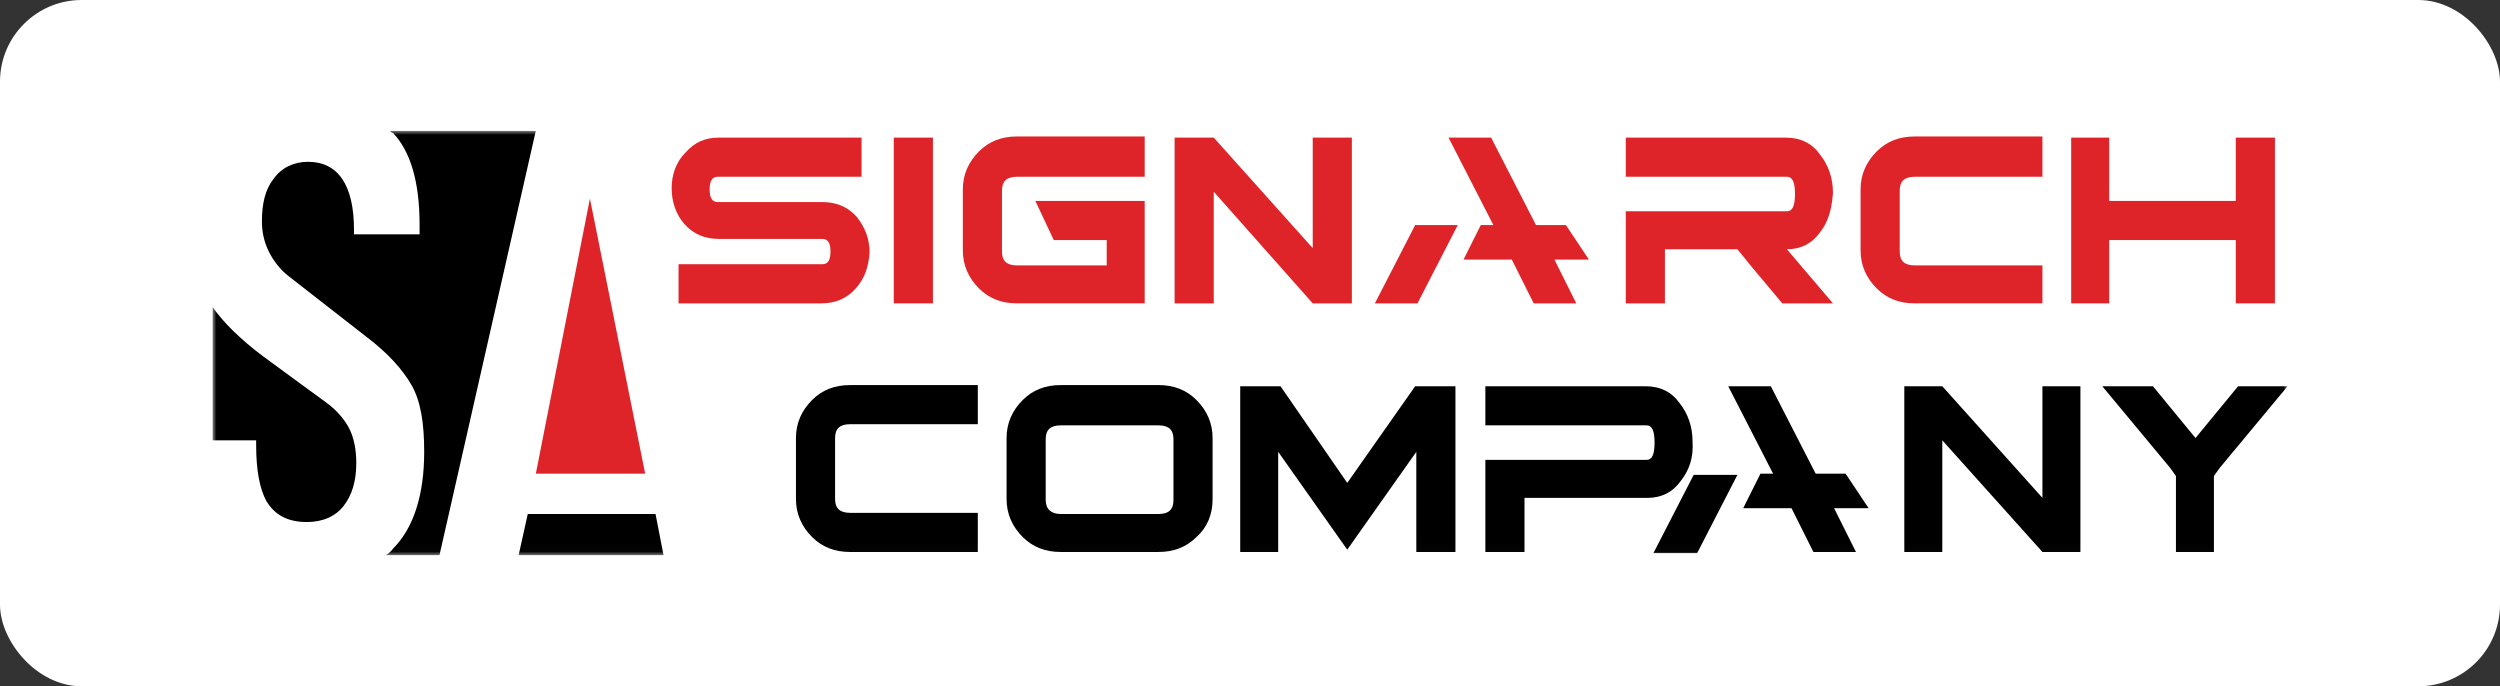<svg width="306" height="84" viewBox="0 0 306 84" fill="none" xmlns="http://www.w3.org/2000/svg">
<rect x="0" y="0" width="306" height="84" fill="#333333" stroke="none"/>
<rect width="306" height="84" rx="10" fill="white"/>
<g clip-path="url(#clip0_76_340)">
<mask id="mask0_76_340" style="mask-type:luminance" maskUnits="userSpaceOnUse" x="26" y="16" width="254" height="52">
<path d="M280 16H26V67.983H280V16Z" fill="white"/>
</mask>
<g mask="url(#mask0_76_340)">
<path d="M64.6 62.912L63.473 67.983H81.224L80.237 62.912H64.6Z" fill="black"/>
</g>
<mask id="mask1_76_340" style="mask-type:luminance" maskUnits="userSpaceOnUse" x="26" y="16" width="254" height="52">
<path d="M280 16H26V67.983H280V16Z" fill="white"/>
</mask>
<g mask="url(#mask1_76_340)">
<path d="M65.586 57.981H78.969L72.207 24.312L65.586 57.981Z" fill="#DE2428"/>
</g>
<mask id="mask2_76_340" style="mask-type:luminance" maskUnits="userSpaceOnUse" x="26" y="16" width="254" height="52">
<path d="M280 16H26V67.983H280V16Z" fill="white"/>
</mask>
<g mask="url(#mask2_76_340)">
<path d="M47.695 16C47.836 16.141 47.977 16.282 48.117 16.282C50.231 18.536 51.358 22.199 51.358 27.552V28.679H43.328V28.115C43.328 22.621 41.355 19.804 37.693 19.804C36.002 19.804 34.453 20.508 33.466 21.917C32.48 23.185 32.058 24.875 32.058 27.129C32.058 28.397 32.339 29.665 32.903 30.792C33.466 31.919 34.312 33.046 35.439 33.891L45.018 41.358C47.413 43.189 49.245 45.161 50.371 47.134C51.498 49.106 51.921 51.783 51.921 55.304C51.921 60.517 50.653 64.602 48.117 67.138C47.836 67.561 47.413 67.843 46.99 68.124H53.753L65.586 16H47.695Z" fill="black"/>
</g>
<mask id="mask3_76_340" style="mask-type:luminance" maskUnits="userSpaceOnUse" x="26" y="16" width="254" height="52">
<path d="M280 16H26V67.983H280V16Z" fill="white"/>
</mask>
<g mask="url(#mask3_76_340)">
<path d="M31.353 54.459C31.353 57.559 31.776 59.812 32.621 61.362C33.326 62.489 34.593 63.898 37.552 63.898C39.524 63.898 41.074 63.194 42.06 61.926C43.046 60.658 43.609 58.967 43.609 56.713C43.609 55.023 43.328 53.614 42.764 52.487C42.201 51.36 41.215 50.233 40.088 49.388L32.199 43.612C29.381 41.499 27.268 39.386 26 37.554V53.896H31.353V54.459Z" fill="black"/>
</g>
<mask id="mask4_76_340" style="mask-type:luminance" maskUnits="userSpaceOnUse" x="26" y="16" width="254" height="52">
<path d="M280 16H26V67.983H280V16Z" fill="white"/>
</mask>
<g mask="url(#mask4_76_340)">
<path d="M104.75 35.3C103.623 36.568 102.214 37.132 100.524 37.132H83.055V32.342H100.665C101.369 32.342 101.651 31.778 101.651 30.792C101.651 29.806 101.369 29.242 100.665 29.242H87.986C86.295 29.242 84.886 28.679 83.759 27.411C82.773 26.284 82.21 24.734 82.21 23.044C82.21 21.353 82.773 19.804 83.9 18.677C85.027 17.409 86.295 16.845 87.986 16.845H105.454V21.635H87.845C87.14 21.635 86.859 22.199 86.859 23.185C86.859 24.171 87.14 24.734 87.845 24.734H100.665C102.355 24.734 103.764 25.298 104.891 26.566C105.877 27.834 106.44 29.242 106.44 30.933C106.3 32.623 105.877 34.032 104.75 35.3Z" fill="#DE2428"/>
</g>
<mask id="mask5_76_340" style="mask-type:luminance" maskUnits="userSpaceOnUse" x="26" y="16" width="254" height="52">
<path d="M280 16H26V67.983H280V16Z" fill="white"/>
</mask>
<g mask="url(#mask5_76_340)">
<path d="M114.188 16.845H109.399V37.132H114.188V16.845Z" fill="#DE2428"/>
</g>
<mask id="mask6_76_340" style="mask-type:luminance" maskUnits="userSpaceOnUse" x="26" y="16" width="254" height="52">
<path d="M280 16H26V67.983H280V16Z" fill="white"/>
</mask>
<g mask="url(#mask6_76_340)">
<path d="M124.473 37.131C122.641 37.131 121.091 36.568 119.824 35.3C118.556 34.032 117.851 32.483 117.851 30.651V23.185C117.851 21.353 118.556 19.804 119.824 18.536C121.091 17.268 122.641 16.704 124.473 16.704H140.11V21.635H124.473C123.205 21.635 122.641 22.199 122.641 23.326V30.792C122.641 31.919 123.205 32.483 124.473 32.483H135.461V29.383H128.981L126.727 24.593H140.11V37.131H124.473Z" fill="#DE2428"/>
</g>
<mask id="mask7_76_340" style="mask-type:luminance" maskUnits="userSpaceOnUse" x="26" y="16" width="254" height="52">
<path d="M280 16H26V67.983H280V16Z" fill="white"/>
</mask>
<g mask="url(#mask7_76_340)">
<path d="M160.678 37.132L148.563 23.466V37.132H143.773V16.845H148.563L160.678 30.369V16.845H165.468V37.132H160.678Z" fill="#DE2428"/>
</g>
<mask id="mask8_76_340" style="mask-type:luminance" maskUnits="userSpaceOnUse" x="26" y="16" width="254" height="52">
<path d="M280 16H26V67.983H280V16Z" fill="white"/>
</mask>
<g mask="url(#mask8_76_340)">
<path d="M178.428 27.552L173.498 37.132H168.285L173.216 27.552H178.428ZM187.726 37.132L185.049 31.778H179.133L181.246 27.552H182.795C180.964 24.03 179.133 20.367 177.301 16.845H178.428H182.514L188.008 27.552H191.671L194.488 31.778H190.262L192.939 37.132H187.726Z" fill="#DE2428"/>
</g>
<mask id="mask9_76_340" style="mask-type:luminance" maskUnits="userSpaceOnUse" x="26" y="16" width="254" height="52">
<path d="M280 16H26V67.983H280V16Z" fill="white"/>
</mask>
<g mask="url(#mask9_76_340)">
<path d="M222.804 28.397C221.818 29.806 220.409 30.51 218.719 30.51L224.354 37.132H218.155L214.492 32.764L212.661 30.51H203.786V37.132H198.996V25.861H203.786H211.252H218.719C219.423 25.861 219.705 25.157 219.705 23.748C219.705 22.339 219.423 21.635 218.719 21.635H211.252H203.786H198.996V16.845H218.578C220.409 16.845 221.818 17.55 222.804 18.958C223.79 20.226 224.354 21.776 224.354 23.607C224.213 25.58 223.79 27.129 222.804 28.397Z" fill="#DE2428"/>
</g>
<mask id="mask10_76_340" style="mask-type:luminance" maskUnits="userSpaceOnUse" x="26" y="16" width="254" height="52">
<path d="M280 16H26V67.983H280V16Z" fill="white"/>
</mask>
<g mask="url(#mask10_76_340)">
<path d="M234.356 37.131C232.525 37.131 230.975 36.568 229.707 35.3C228.439 34.032 227.735 32.483 227.735 30.651V23.185C227.735 21.353 228.439 19.804 229.707 18.536C230.975 17.268 232.525 16.704 234.356 16.704H249.993V21.635H234.356C233.088 21.635 232.525 22.199 232.525 23.326V30.792C232.525 31.919 233.088 32.483 234.356 32.483H249.993V37.131H234.356Z" fill="#DE2428"/>
</g>
<mask id="mask11_76_340" style="mask-type:luminance" maskUnits="userSpaceOnUse" x="26" y="16" width="254" height="52">
<path d="M280 16H26V67.983H280V16Z" fill="white"/>
</mask>
<g mask="url(#mask11_76_340)">
<path d="M273.66 37.132V29.383H258.164V37.132H253.515V16.845H258.164V24.593H273.66V16.845H278.45V37.132H273.66Z" fill="#DE2428"/>
</g>
<mask id="mask12_76_340" style="mask-type:luminance" maskUnits="userSpaceOnUse" x="26" y="16" width="254" height="52">
<path d="M280 16H26V67.983H280V16Z" fill="white"/>
</mask>
<g mask="url(#mask12_76_340)">
<path d="M104.046 67.561C102.214 67.561 100.664 66.997 99.397 65.729C98.129 64.462 97.424 62.912 97.424 61.08V53.614C97.424 51.783 98.129 50.233 99.397 48.965C100.664 47.697 102.214 47.134 104.046 47.134H119.683V51.923H104.046C102.778 51.923 102.214 52.487 102.214 53.614V61.08C102.214 62.207 102.778 62.771 104.046 62.771H119.683V67.561H104.046Z" fill="black"/>
</g>
<mask id="mask13_76_340" style="mask-type:luminance" maskUnits="userSpaceOnUse" x="26" y="16" width="254" height="52">
<path d="M280 16H26V67.983H280V16Z" fill="white"/>
</mask>
<g mask="url(#mask13_76_340)">
<path d="M146.449 65.729C145.181 66.997 143.632 67.561 141.8 67.561H129.826C127.994 67.561 126.445 66.997 125.177 65.729C123.909 64.462 123.205 62.912 123.205 61.08V53.614C123.205 51.783 123.909 50.233 125.177 48.965C126.445 47.697 127.994 47.134 129.826 47.134H141.8C143.632 47.134 145.181 47.697 146.449 48.965C147.717 50.233 148.421 51.783 148.421 53.614V61.08C148.421 63.053 147.717 64.602 146.449 65.729ZM143.632 53.755C143.632 52.628 143.068 52.064 141.8 52.064H129.826C128.558 52.064 127.994 52.628 127.994 53.755V61.221C127.994 62.348 128.699 62.912 129.826 62.912H141.8C143.068 62.912 143.632 62.348 143.632 61.221V53.755Z" fill="black"/>
</g>
<mask id="mask14_76_340" style="mask-type:luminance" maskUnits="userSpaceOnUse" x="26" y="16" width="254" height="52">
<path d="M280 16H26V67.983H280V16Z" fill="white"/>
</mask>
<g mask="url(#mask14_76_340)">
<path d="M173.357 67.561V55.304L164.904 67.279L156.451 55.304V67.561H151.802V47.275H156.733L164.904 59.108L173.216 47.275H178.146V67.561H173.357Z" fill="black"/>
</g>
<mask id="mask15_76_340" style="mask-type:luminance" maskUnits="userSpaceOnUse" x="26" y="16" width="254" height="52">
<path d="M280 16H26V67.983H280V16Z" fill="white"/>
</mask>
<g mask="url(#mask15_76_340)">
<path d="M205.758 58.826C204.772 60.235 203.363 60.94 201.673 60.94H195.474H192.797H186.599V67.561H181.809V56.291H186.599H194.065H201.532C202.236 56.291 202.518 55.586 202.518 54.178C202.518 52.769 202.236 52.064 201.532 52.064H194.065H186.599H181.809V47.275H201.391C203.222 47.275 204.631 47.979 205.617 49.388C206.603 50.656 207.167 52.205 207.167 54.037C207.308 56.009 206.744 57.559 205.758 58.826Z" fill="black"/>
</g>
<mask id="mask16_76_340" style="mask-type:luminance" maskUnits="userSpaceOnUse" x="26" y="16" width="254" height="52">
<path d="M280 16H26V67.983H280V16Z" fill="white"/>
</mask>
<g mask="url(#mask16_76_340)">
<path d="M212.661 58.122L207.731 67.702H202.377L207.308 58.122H212.661ZM221.959 67.561L219.282 62.207H213.366L215.479 57.981H217.028C215.197 54.459 213.366 50.797 211.534 47.275H212.661H216.747L222.241 57.981H225.904L228.721 62.207H224.495L227.171 67.561H221.959Z" fill="black"/>
</g>
<mask id="mask17_76_340" style="mask-type:luminance" maskUnits="userSpaceOnUse" x="26" y="16" width="254" height="52">
<path d="M280 16H26V67.983H280V16Z" fill="white"/>
</mask>
<g mask="url(#mask17_76_340)">
<path d="M249.993 67.561L237.737 53.896V67.561H233.088V47.275H237.737L249.993 60.94V47.275H254.642V67.561H249.993Z" fill="black"/>
</g>
<mask id="mask18_76_340" style="mask-type:luminance" maskUnits="userSpaceOnUse" x="26" y="16" width="254" height="52">
<path d="M280 16H26V67.983H280V16Z" fill="white"/>
</mask>
<g mask="url(#mask18_76_340)">
<path d="M266.335 58.263L265.631 57.277L257.319 47.275H263.517L268.73 53.614L273.942 47.275H280L271.688 57.277L270.984 58.263V67.561H266.335V58.263Z" fill="black"/>
</g>
</g>
<defs>
<clipPath id="clip0_76_340">
<rect width="254" height="51.983" fill="white" transform="translate(26 16)"/>
</clipPath>
</defs>
</svg>
